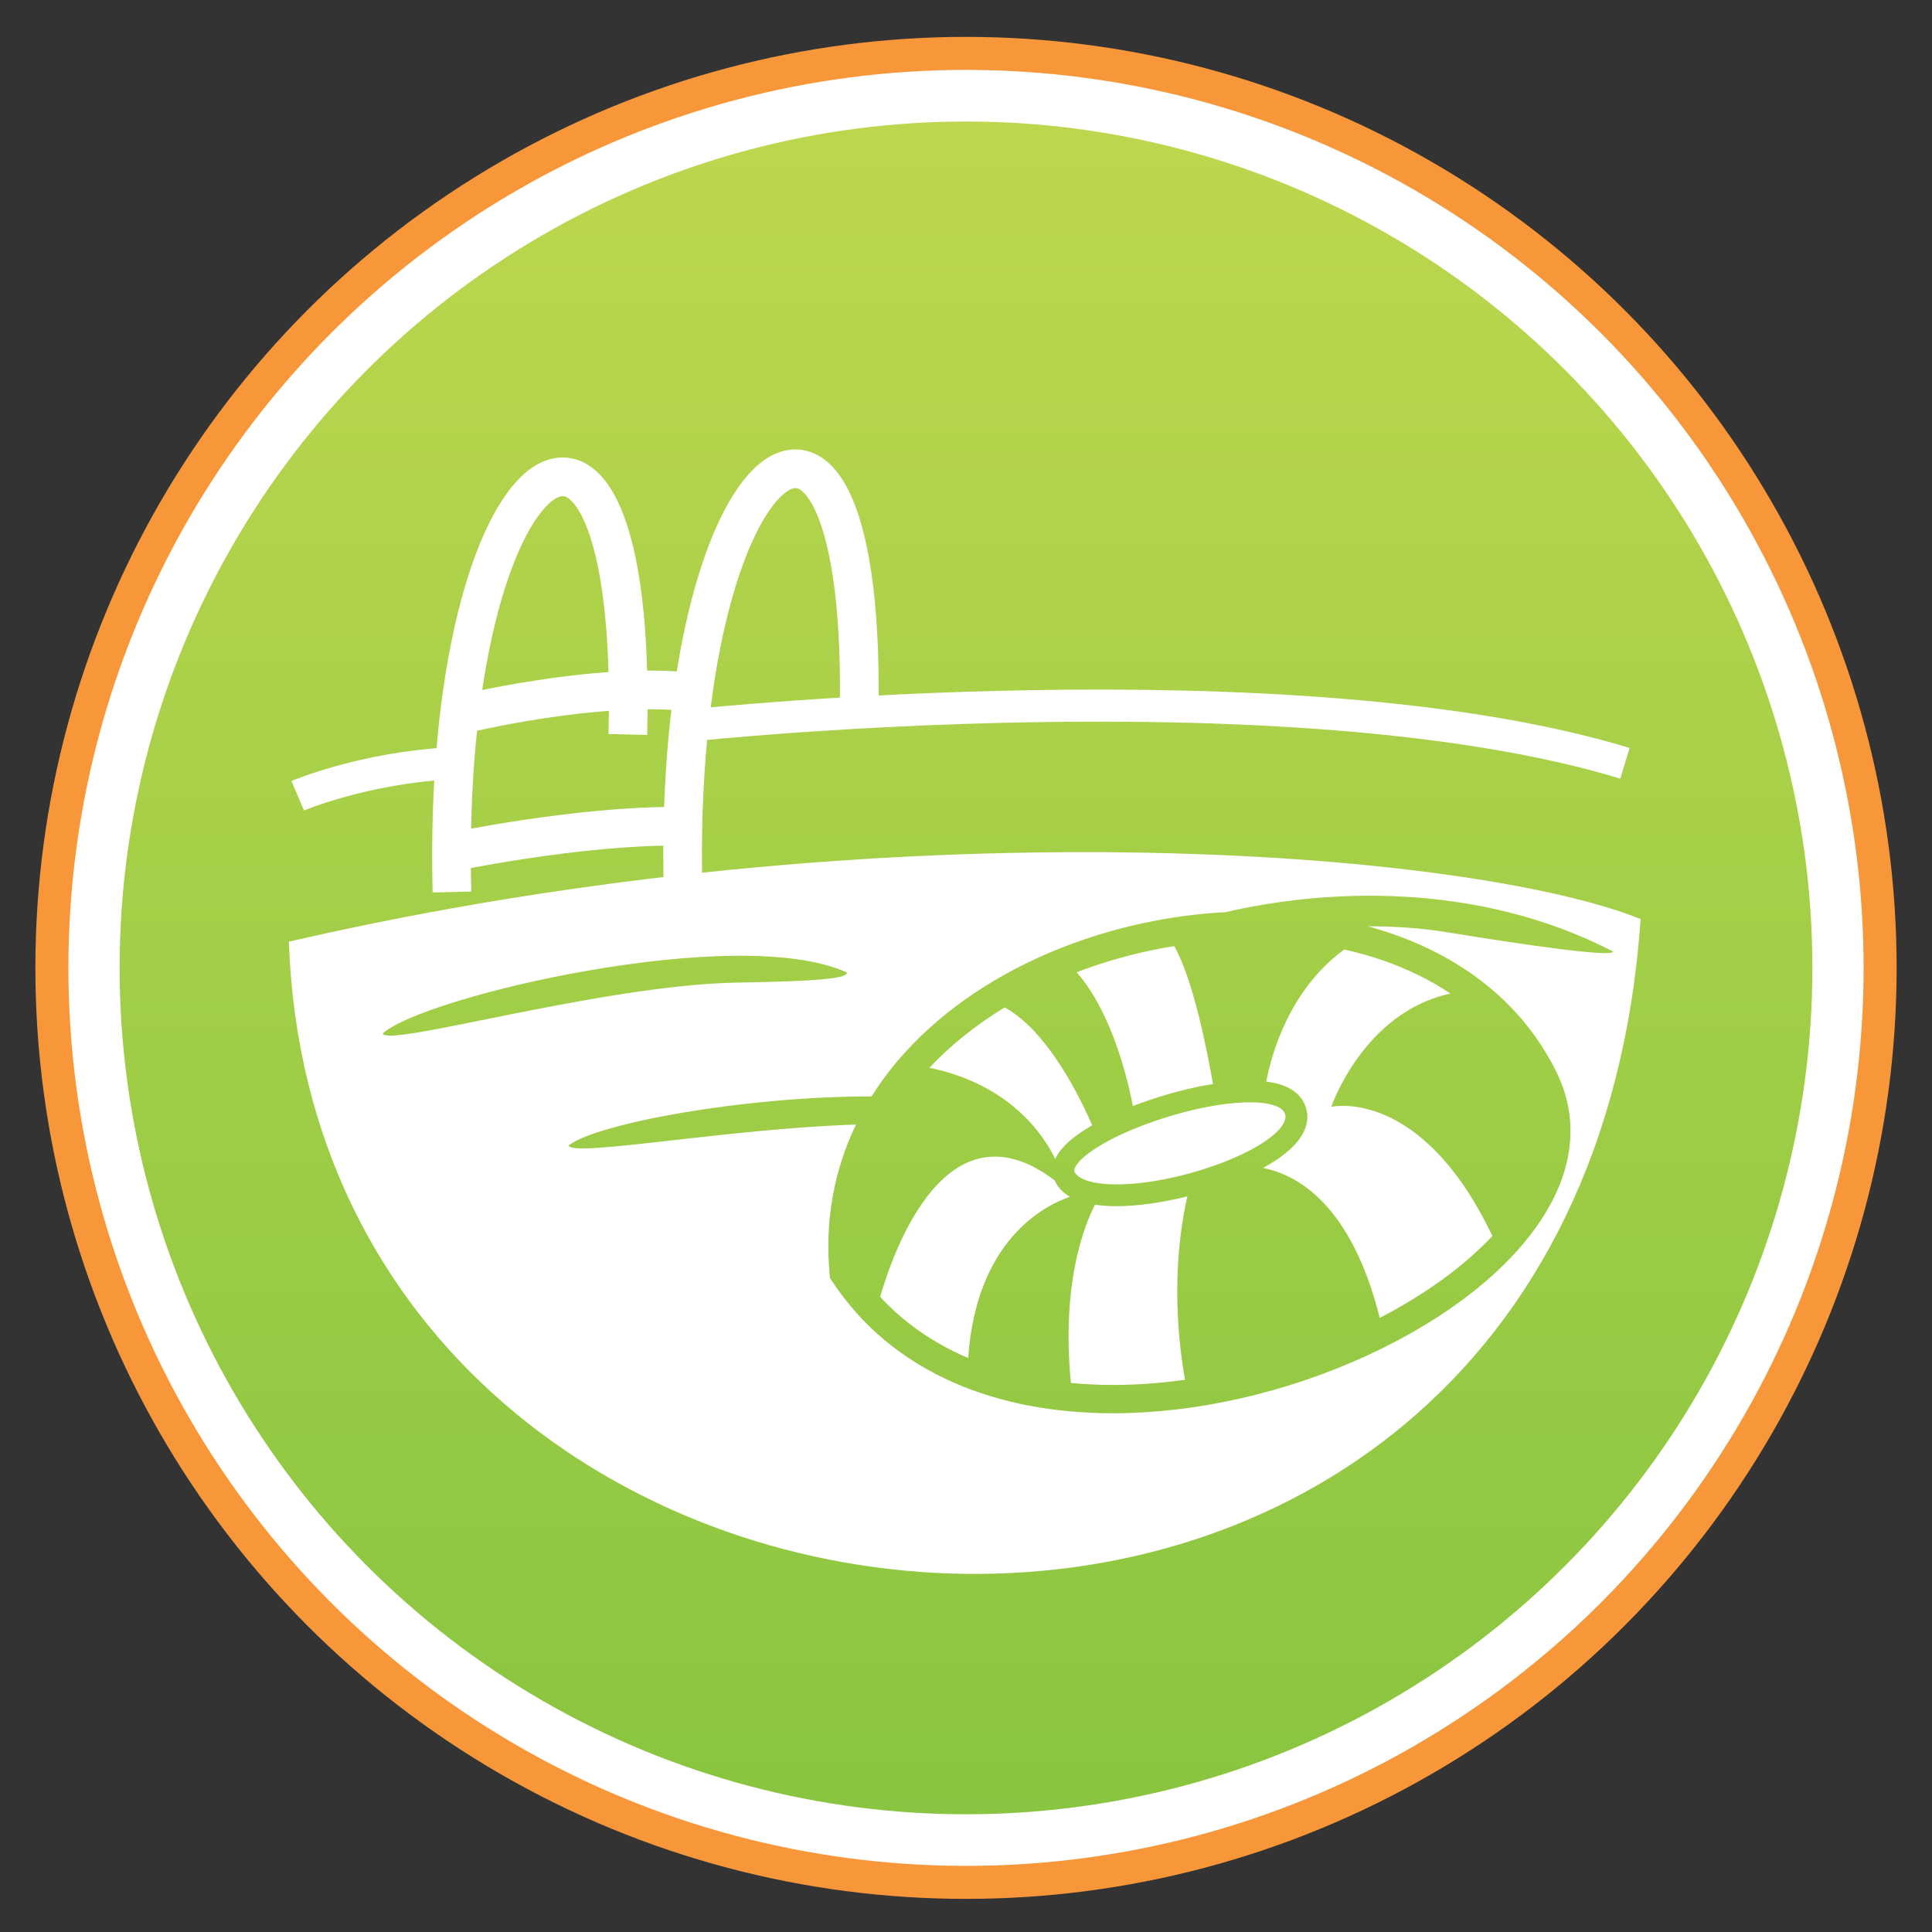 <svg xmlns="http://www.w3.org/2000/svg" width="2048" height="2048" viewBox="0 0 2048 2048"><rect x="0" y="0" width="2048" height="2048" fill="#333333" stroke="none"/><g><circle fill="#fff" cx="1024" cy="1026" r="970"/><ellipse stroke="#F8973A" stroke-width="35" stroke-miterlimit="10" cx="1024" cy="1026" rx="969" ry="969.4" fill="none"/><linearGradient id="a" gradientUnits="userSpaceOnUse" x1="1024" y1="128.841" x2="1024" y2="1923.241"><stop offset="0" stop-color="#BCD74E"/><stop offset="1" stop-color="#89C540"/></linearGradient><circle fill="url(#a)" cx="1024" cy="1026" r="897.2"/></g><g fill="#fff"><path d="M1208.4 1169.7c26-9.6 53-16.7 77.4-20.6-6.1-35-21-111.2-41.1-146.2-35.3 5.7-70.2 15-103.4 27.7 37.4 42.8 54.1 113.2 59.6 141.9 2.8-1.1 5.3-2.1 7.5-2.8zM1118.6 1228.5c.8-1.9 1.9-3.8 3.2-5.7 7.4-11.2 21.1-21.4 36-29.9-11.5-26.6-46.3-99.5-92.8-125-30.5 18.6-57.4 40.1-79.8 64 84.9 17.3 120.8 70.8 133.4 96.6zM1360.1 1191.7c3.7-6.2 2.7-9.9 1.2-12.7-3.5-6.6-17.1-10.5-36.5-10.5-29.3 0-69.9 8.5-108.6 22.7-45 16.5-68.4 33.6-75.3 44.1-1.9 2.9-2.6 5.2-1.9 6.7 3.6 8.4 20.2 13.5 44.3 13.5 64.7.1 158.9-33.9 176.8-63.8zM1117.9 1251.2c-114.5-86.9-171 75.3-184.9 123.5 24.8 26.9 55.2 48.2 90.7 63.7l2.6 1.1c8.7-124.8 80.4-161.4 107.9-170.9-7.2-4.1-13-9.7-16.3-17.4zM1258.7 1268.2c-26.7 6.7-53.2 10.4-75.3 10.4-7.2 0-15-.4-22.6-1.6-10.5 20.1-36.1 81.6-25.6 189 14.5 1.4 29.5 2.1 44.9 2.1 25 0 50.6-1.9 76.1-5.5-16.5-93.5-4.3-165.3 2.5-194.4zM1411.2 1173.3s33.9-100.1 126.3-120.1c-10.6-7.1-21.9-13.6-33.9-19.5-24-11.8-50.4-20.9-78.6-27.2-58.5 42.7-77.2 111.2-82.7 140 19.9 2.5 33.2 9.8 39.5 21.7 4.2 7.8 7.2 20.3-1.8 35.3-8.2 13.7-24.2 25.3-41.1 34.6 37 7.3 93.6 39.2 123.7 158.9 47.6-24.6 88.9-54.3 119.4-86.8-75.9-159-170.8-136.9-170.8-136.9zM306.2 998.2c30 841.6 1365.1 952.6 1432.9-24-182.8-73.2-795-123.1-1432.9 24zm99.4 97.4c42-38.9 375.6-117.6 492-64.8 1.6 6.5-31.6 9.4-116.4 10.8-142.7 2.4-370 69-375.6 54zm1126.9-107.6c-26.5-4.3-54.5-6.1-82.5-6.1 23.6 6.4 46 14.8 66.7 24.9 60.5 29.7 105.4 73.3 133.2 129.7 23.5 47.5 19.1 99.8-12.8 151.2-35 56.5-101.5 109.3-187.2 148.9-85.9 39.6-181.7 61.5-269.9 61.5-62.7 0-119.3-10.8-168.3-32.2-54.6-23.8-98.3-60.1-129.8-108l-2.1-3.1-.3-3.7c-5.3-56.3 4.3-110.1 27.9-159-136.9 4.3-301.2 35.1-304.7 22.1 29.7-23.1 185.8-52.2 321.2-51.9 10.3-16.5 22.3-32.3 36-47.3 42-46.1 99.2-84.3 165.5-110.4 55.1-21.7 114.7-34.6 173.9-37.7 101.8-23.7 264-34 410.6 41.7.5 6.6-93.7-6.9-177.4-20.6z"/></g><path stroke="#fff" stroke-width="34" stroke-miterlimit="10" d="M736.1 768.6s632.4-67 986.4 40.5M315.6 843.5s70.5-29.9 163.5-34.4" fill="none"/><path stroke="#fff" stroke-width="41" stroke-miterlimit="10" d="M479.1 945.6c-12-472.5 197.8-619.4 186.4-167M724.1 944.6c-12-472.5 197.8-631.4 186.4-179M478.6 903.3s134.5-28.2 239.3-27.4M487 757.8s146.9-36.2 248-23.9" fill="none"/></svg>